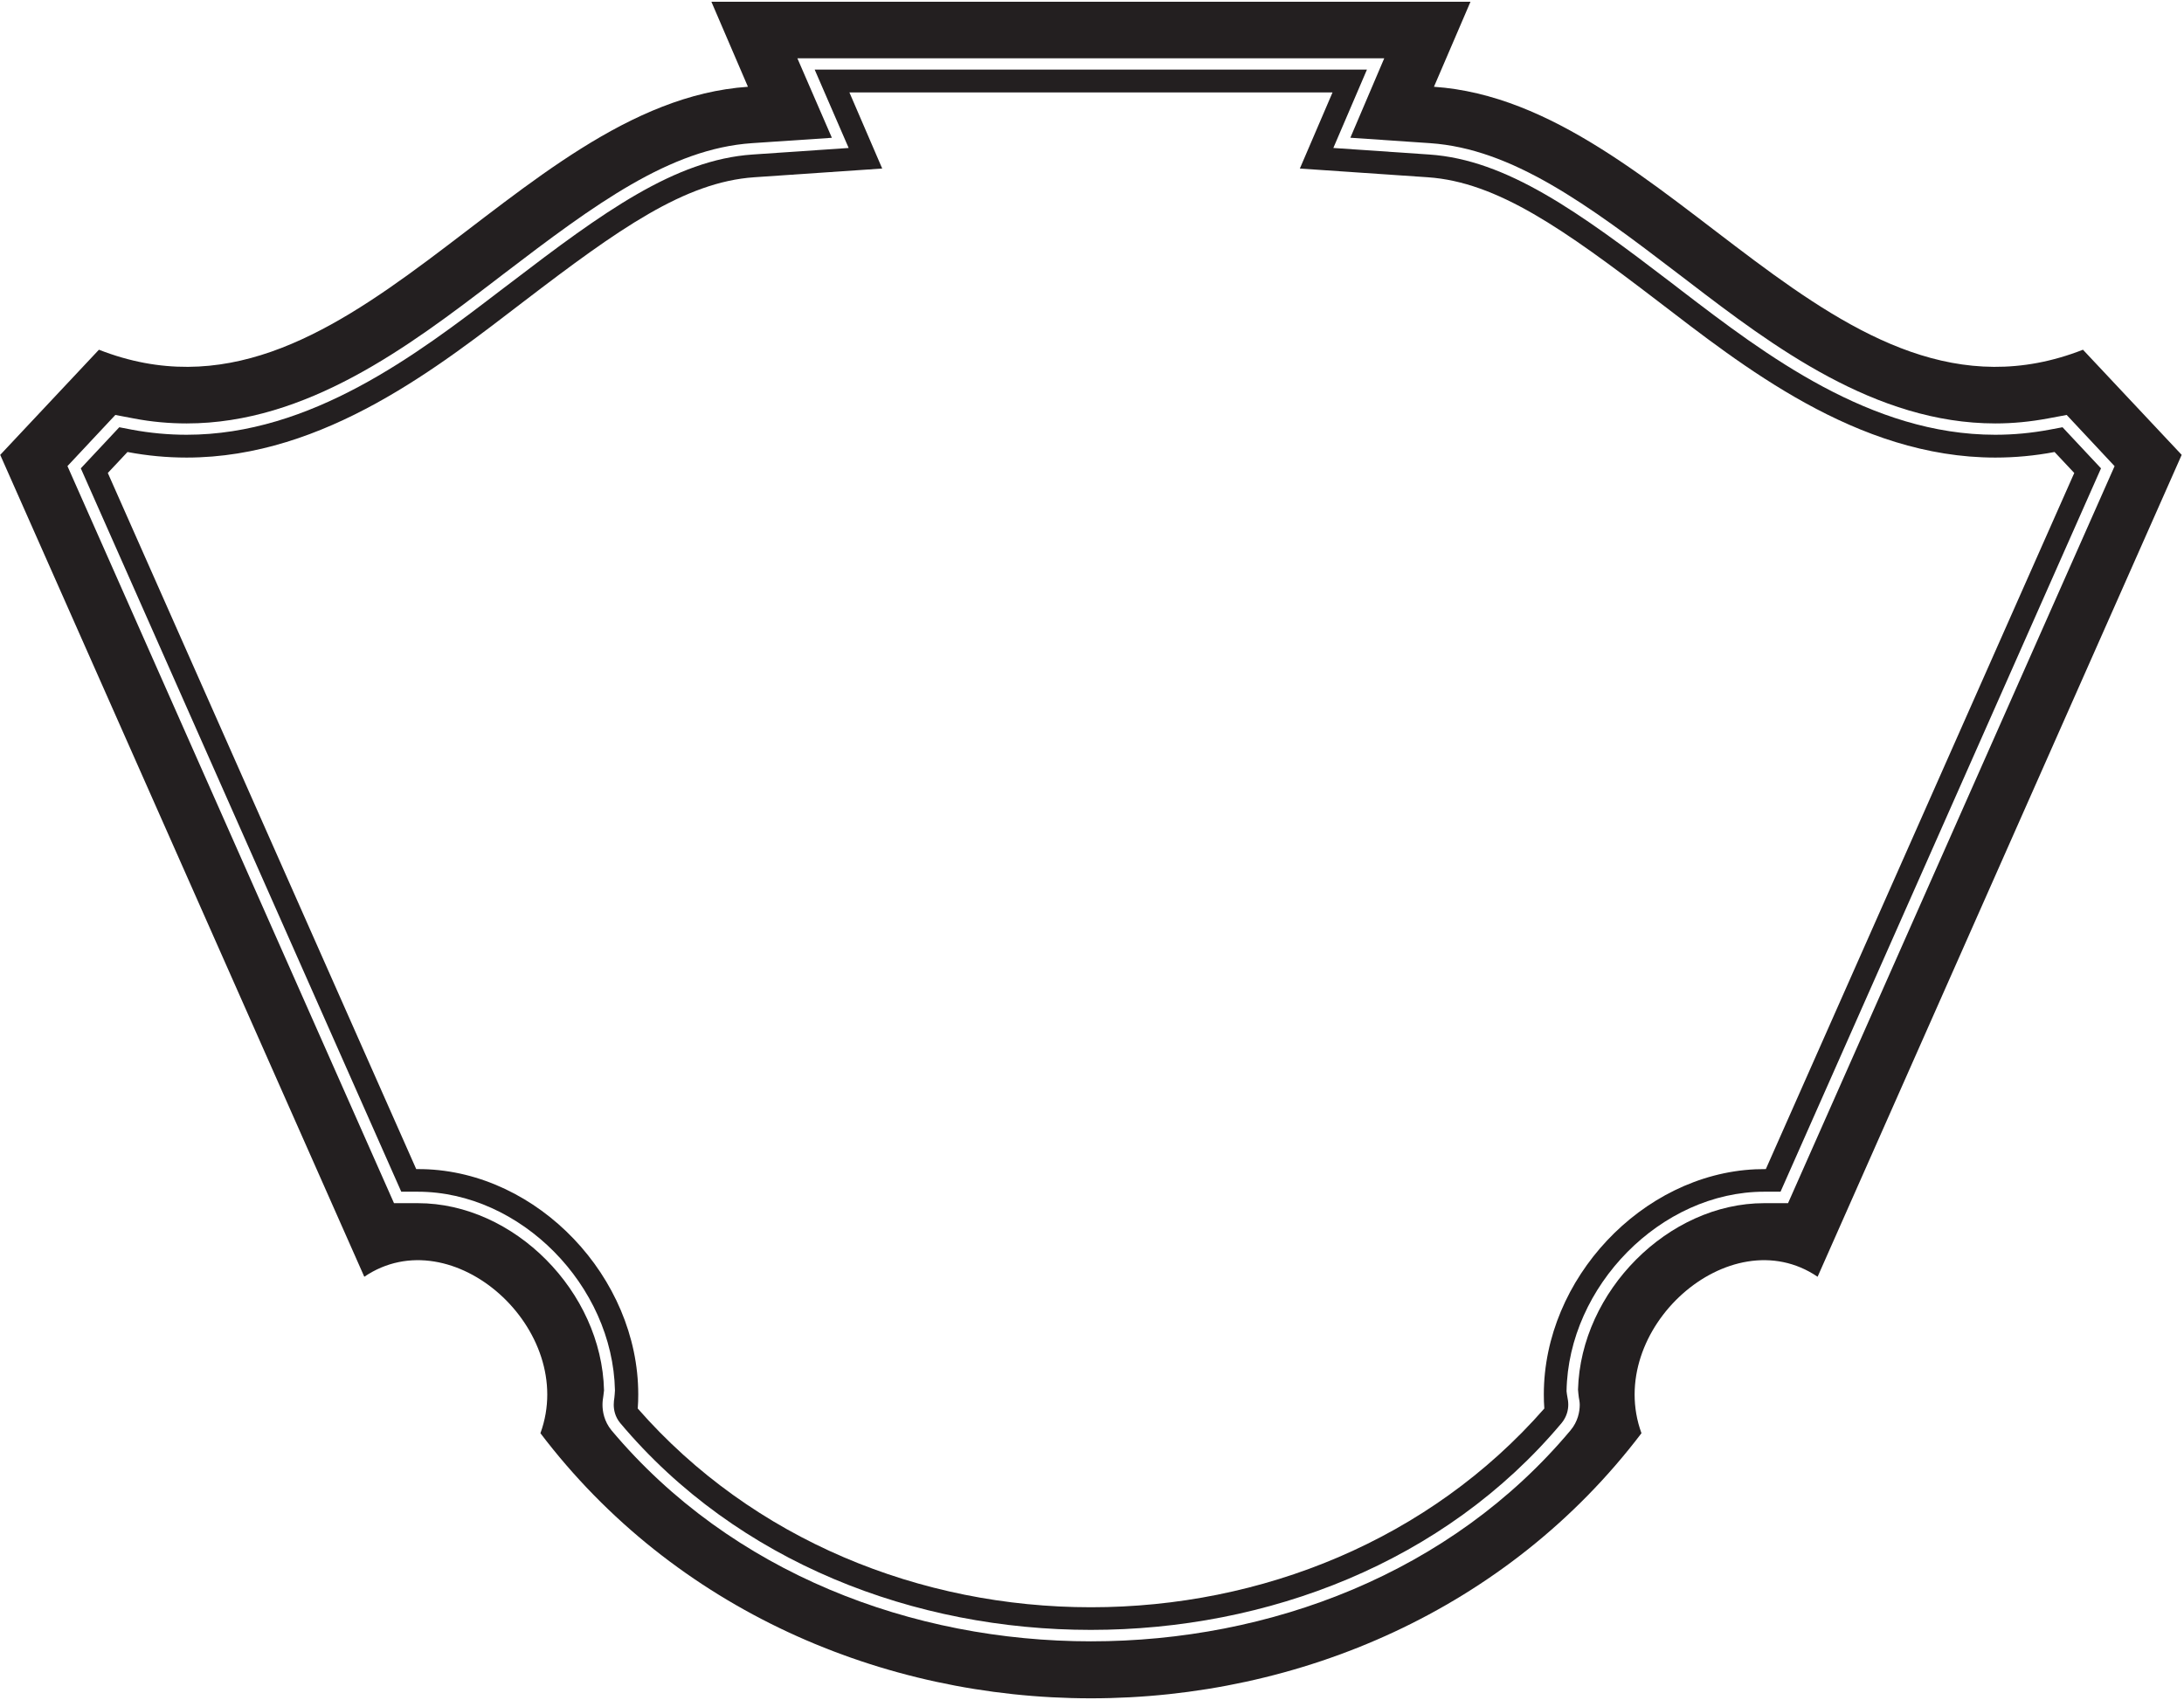 <?xml version="1.0" encoding="UTF-8"?>
<svg xmlns="http://www.w3.org/2000/svg" xmlns:xlink="http://www.w3.org/1999/xlink" width="519pt" height="404pt" viewBox="0 0 519 404" version="1.1">
<g id="surface1">
<path style=" stroke:none;fill-rule:nonzero;fill:rgb(13.73%,12.16%,12.549%);fill-opacity:1;" d="M 494.992 83.109 C 436.324 106.09 396.922 24.473 340.762 20.621 L 349.445 0.41 L 169.051 0.41 L 177.738 20.621 C 121.574 24.473 82.176 106.09 23.508 83.109 L 0.051 108.094 L 86.57 303.41 C 107.473 289.215 137.367 316.094 128.426 340.59 C 192.203 424.59 326.297 424.59 390.074 340.59 C 381.133 316.094 411.027 289.215 431.93 303.41 L 518.449 108.094 Z M 424.906 285.922 L 419.238 285.922 C 396.477 285.922 375.645 306.828 374.996 330.23 C 374.992 330.418 375.156 331.879 375.18 332.031 C 375.262 332.543 375.406 333.164 375.406 333.816 C 375.406 335.445 374.984 337.805 373.203 339.922 C 344.73 373.891 301.742 390.047 259.266 390.047 C 216.84 390.047 173.848 373.891 145.328 339.922 C 143.547 337.762 143.176 335.387 143.176 333.816 C 143.176 333.059 143.285 332.301 143.379 331.742 C 143.398 331.621 143.543 330.547 143.539 330.414 C 142.988 306.941 122.16 285.922 99.293 285.922 L 93.629 285.922 L 16.031 110.762 L 27.41 98.609 L 31.812 99.445 C 35.98 100.25 40.242 100.625 44.363 100.625 C 72.883 100.625 97.234 82.25 117.324 66.898 C 117.746 66.57 119.336 65.359 119.711 65.07 C 141.441 48.469 159.234 35.352 178.672 34.023 L 197.684 32.742 L 189.488 13.852 L 328.949 13.852 L 320.895 32.73 L 339.859 34.023 C 359.297 35.363 377.137 48.469 398.82 65.07 C 399.289 65.402 400.93 66.656 401.258 66.93 C 421.301 82.293 445.652 100.625 474.172 100.625 C 478.34 100.625 482.461 100.223 486.723 99.43 L 491.121 98.609 L 502.504 110.777 L 424.906 285.922 "/>
<path style=" stroke:none;fill-rule:nonzero;fill:rgb(13.73%,12.16%,12.549%);fill-opacity:1;" d="M 490.133 101.531 L 487.211 102.078 C 482.801 102.914 478.484 103.316 474.121 103.316 C 444.562 103.316 419.504 84.309 399.594 69.059 C 398.809 68.441 397.973 67.809 397.184 67.203 C 375.277 50.457 358.109 37.973 339.637 36.719 L 316.852 35.164 L 324.836 16.543 L 193.598 16.543 L 201.672 35.164 L 178.844 36.719 C 160.371 37.973 143.246 50.457 121.344 67.203 C 120.555 67.809 119.766 68.41 118.93 69.031 C 99.023 84.281 73.918 103.316 44.355 103.316 C 40.039 103.316 35.633 102.914 31.27 102.094 L 28.348 101.531 L 19.203 111.297 L 95.355 283.199 L 99.254 283.199 C 123.727 283.199 145.617 305.512 146.137 330.418 C 146.141 330.637 146.02 332.031 145.996 332.168 C 145.922 332.625 145.848 333.203 145.848 333.801 C 145.848 334.984 146.125 336.652 147.379 338.164 C 175.316 371.414 217.453 387.328 259.219 387.328 C 301.074 387.328 343.211 371.414 371.102 338.164 C 372.355 336.652 372.68 334.984 372.68 333.801 C 372.68 333.121 372.57 332.465 372.469 331.984 C 372.441 331.867 372.266 330.762 372.27 330.602 C 372.684 305.625 394.738 283.199 419.227 283.199 L 423.121 283.199 L 499.277 111.297 Z M 419.629 277.824 C 419.629 277.824 417.855 277.84 417.168 277.871 C 390.188 279.09 366.871 303.938 366.871 331.363 C 366.871 332.469 366.898 333.594 366.988 334.719 C 339.621 365.965 299.781 381.949 259.254 381.949 C 218.758 381.949 178.918 365.965 151.551 334.719 C 151.641 333.594 151.672 332.469 151.672 331.363 C 151.672 303.594 127.902 278.465 100.496 277.836 C 100.148 277.828 98.91 277.824 98.91 277.824 L 25.621 112.398 L 30.297 107.414 C 35.004 108.309 39.707 108.738 44.355 108.738 C 77.359 108.738 104.785 86.68 124.633 71.516 C 146.934 54.465 162.703 43.262 179.219 42.125 L 209.645 40.051 L 201.852 21.965 L 316.66 21.965 L 308.895 40.051 L 339.293 42.125 C 355.84 43.262 371.605 54.465 393.906 71.516 C 413.754 86.68 441.148 108.738 474.156 108.738 C 478.832 108.738 483.508 108.309 488.242 107.414 L 492.922 112.398 L 419.629 277.824 "/>
</g>
</svg>
